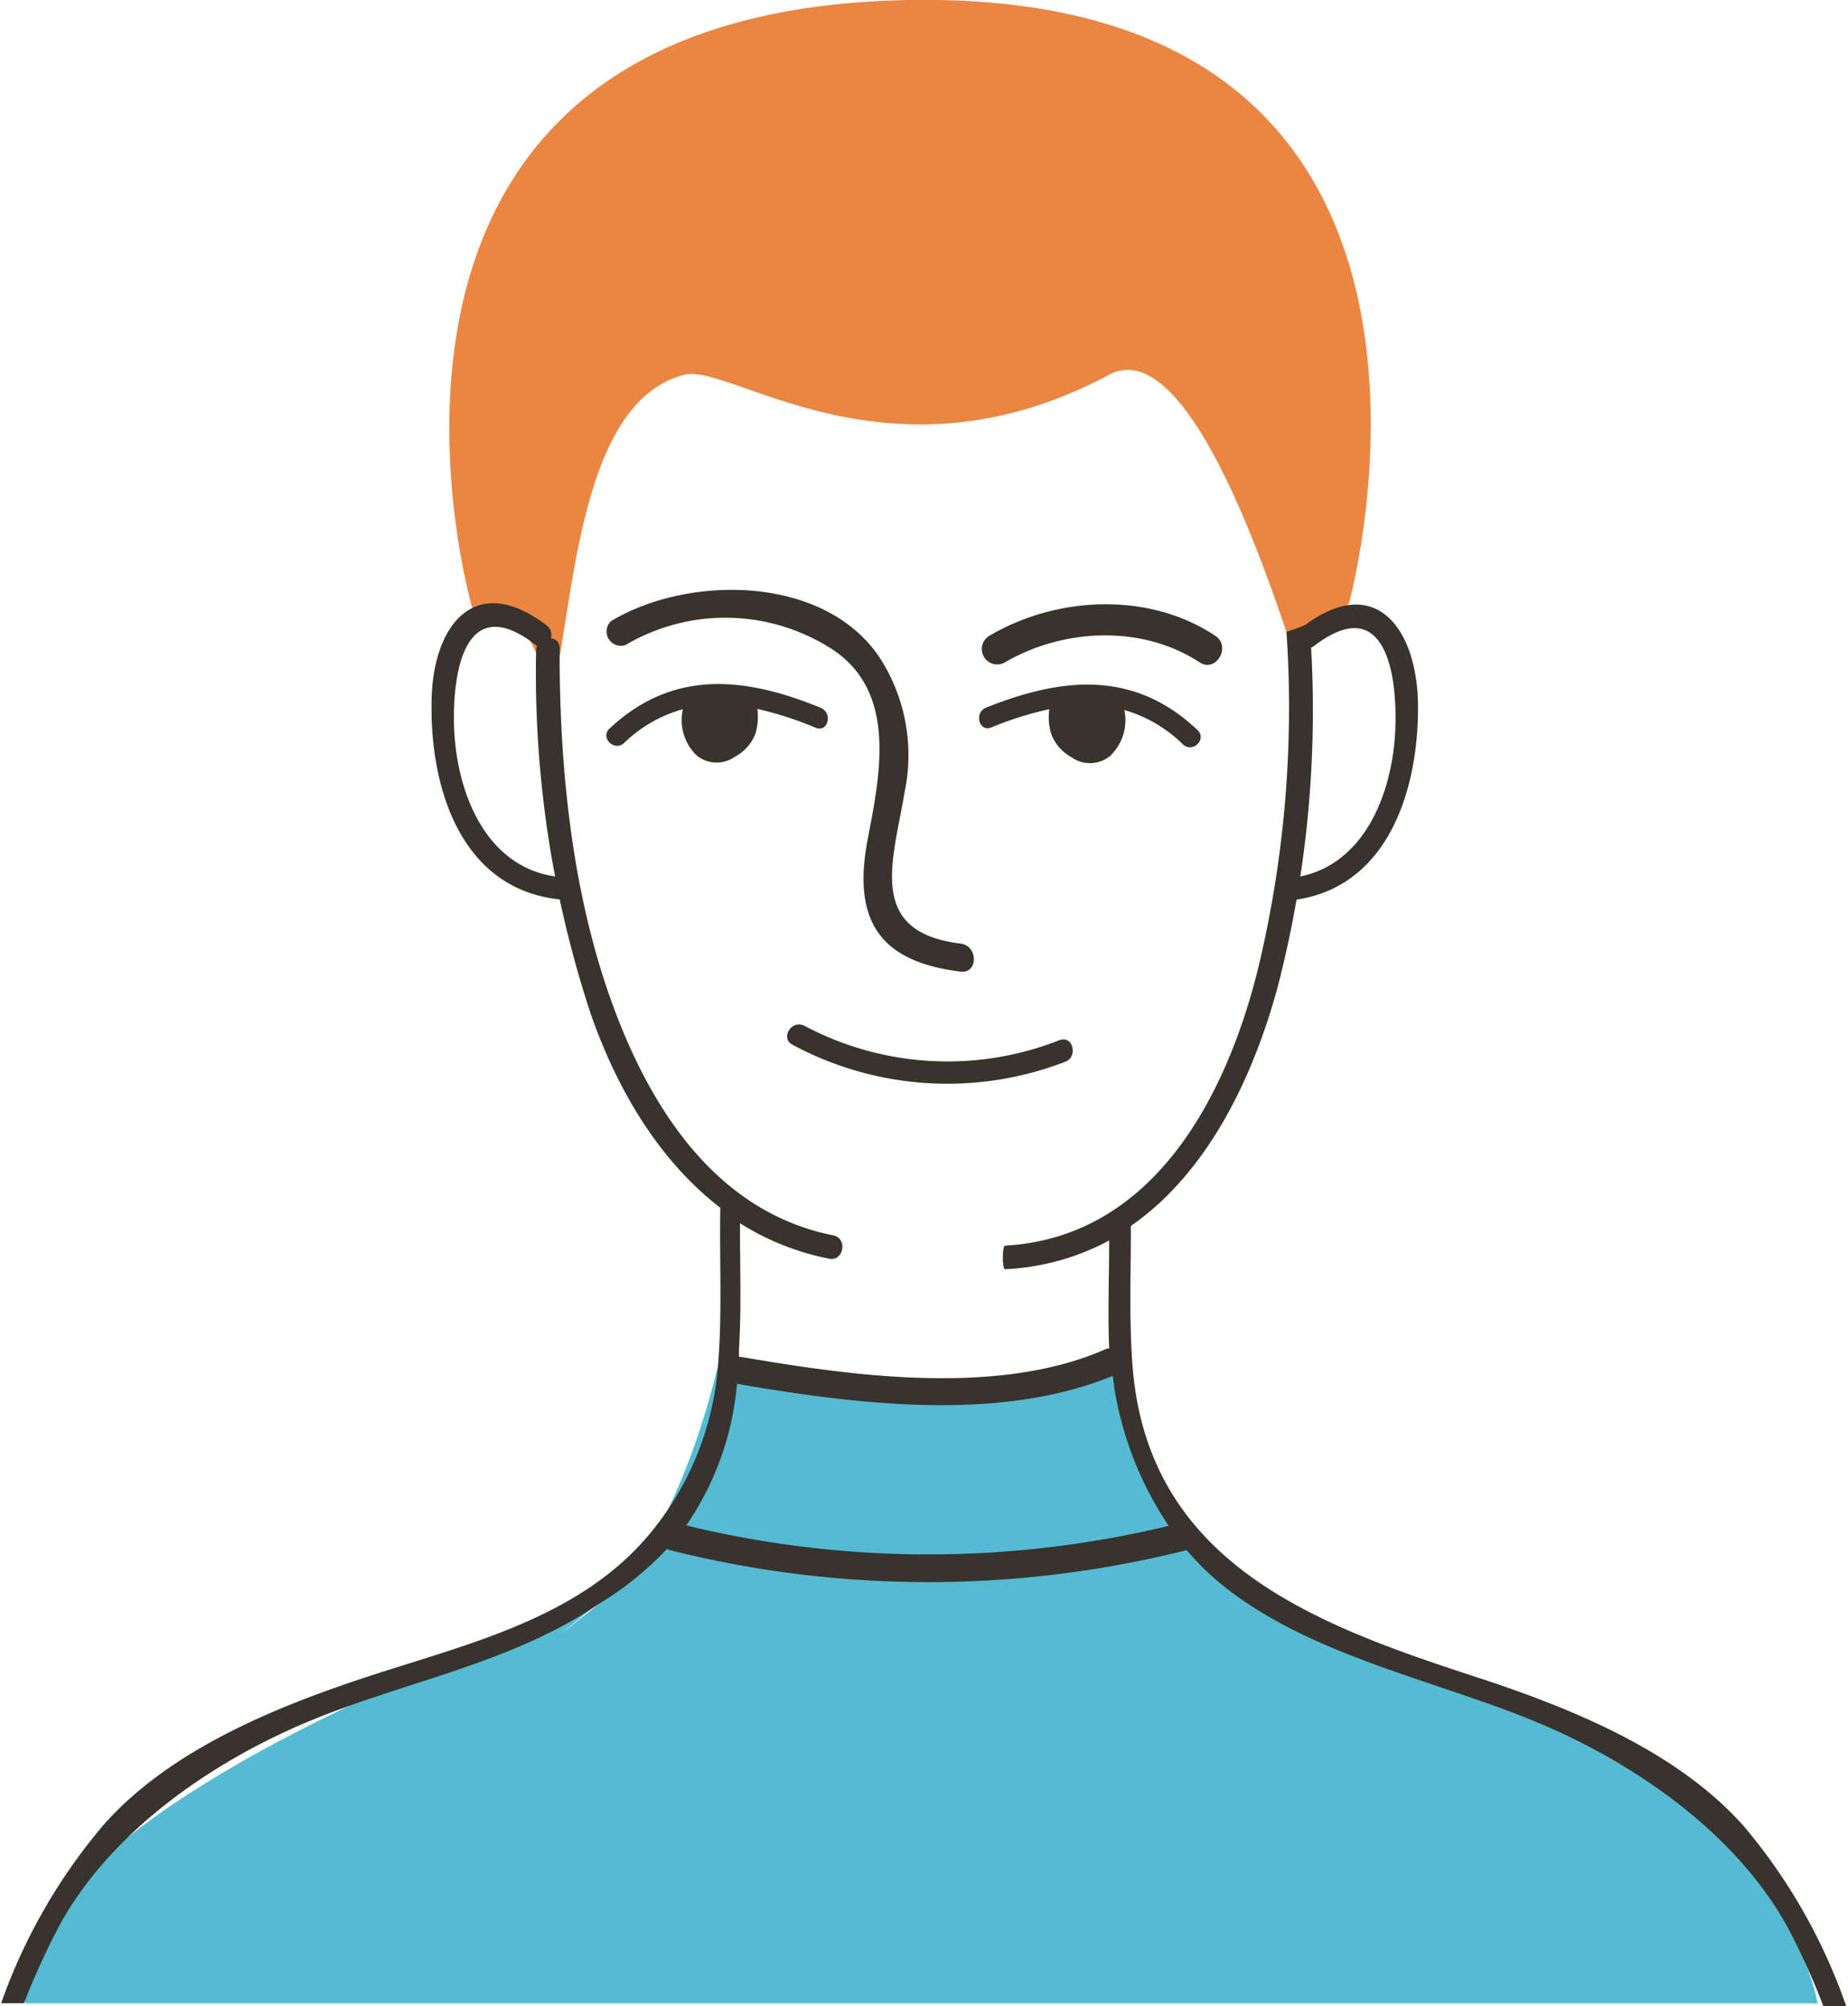 <svg xmlns="http://www.w3.org/2000/svg" viewBox="0 0 128.55 139.68" width="129" height="140"><defs><style>.cls-3{fill:#38332d}</style></defs><g id="Слой_2" data-name="Слой 2"><g id="Objects"><path d="M1.66 139.49h124.85s-2.06-13-19.59-19.68c0 0-21.42-7.5-24.31-11.92 0 0-5-8.81-5.2-12.11a171.84 171.84 0 0 1-27.54-.49s-2.64 11.93-8.17 16.33-.33.18-.33.18-41.2 13.69-39.71 27.69z" fill="#54bbd3"/><path d="M38.14 49.34c1.76-6 1.69-21.3 9.46-23.25 3.24-.81 14.28 8.18 29.57 0 6.08-3.23 12.21 17.81 13.34 20.8l.5-2.72 2.85-2.12S105.75-.74 63.22 0 32.81 42.33 32.81 42.33s4.71-.69 5.33 7.01z" fill="#ea8642"/><path class="cls-3" d="M121.43 127.22c-4.7-5.35-12.25-8.36-18.93-10.53-11.11-3.62-22.5-7.91-23.68-21.33-.28-3.31-.13-6.64-.14-10 5.31-3.68 8.5-10.24 10.25-16.73a76.86 76.86 0 0 0 2.19-25.23c-.52.22-1.06.42-1.6.59A77.83 77.83 0 0 1 87.6 67.2c-2.18 9-7.26 18.94-17.68 19.53-.2 0-.21 1.66 0 1.64a16.91 16.91 0 0 0 7.25-2c0 2.5-.1 5 0 7.51a1.06 1.06 0 0 0-.23.05c-7.44 3.3-17.61 1.89-25.38.55a1 1 0 0 0-.17 0v-.56c.18-2.91.06-5.83.07-8.75a18.14 18.14 0 0 0 6.22 2.47c1 .2 1.3-1.43.26-1.63-8.31-1.66-12.94-9.15-15.58-16.7s-3.49-16.07-3.46-24.17c0-1.06-1.64-.86-1.64.19a75.61 75.61 0 0 0 3.83 25.34c1.82 5.18 4.73 10.15 9 13.42-.07 3.74.15 7.48-.18 11.2A20.78 20.78 0 0 1 45 107c-4.76 5.56-12.16 7.38-18.83 9.53s-14.26 5.16-19 10.49A39.41 39.41 0 0 0 0 139.48h1.59a51.29 51.29 0 0 1 2.57-5.6c3.63-6.48 10.67-11.33 17.54-14.14 6.56-2.68 13.69-3.92 19.67-7.89l.33-.22a22.18 22.18 0 0 0 4.68-3.79 1.11 1.11 0 0 0 .19.09 73.84 73.84 0 0 0 36 0 18.24 18.24 0 0 0 2.68 2.59c6.11 4.8 14.57 6.44 21.63 9.36 6.85 2.83 13.88 7.72 17.49 14.21a50.17 50.17 0 0 1 2.55 5.61h1.59a39.5 39.5 0 0 0-7.08-12.48zm-73.72-21a20.52 20.52 0 0 0 3.54-9.87c8.21 1.41 18.22 2.71 26.16-.55a24 24 0 0 0 3.91 10.44 71.52 71.52 0 0 1-33.61-.03z"/><path class="cls-3" d="M84.55 44.26c-4.61-3.06-11-2.77-15.71 0a1.07 1.07 0 0 0 1.07 1.86c4.07-2.38 9.56-2.63 13.56 0 1.15.75 2.23-1.12 1.08-1.86zM83.32 50.83c-4.4-4.18-9.41-3.69-14.72-1.56-.85.34-.5 1.72.36 1.38A23.67 23.67 0 0 1 73 49.38a4.12 4.12 0 0 0 .14 1.74 3.08 3.08 0 0 0 1.4 1.6 2.22 2.22 0 0 0 2.69-.08 3.44 3.44 0 0 0 1-3.2 9.57 9.57 0 0 1 4.08 2.39c.69.63 1.69-.36 1.01-1zM43.39 51.73a9.55 9.55 0 0 1 4.09-2.35 3.43 3.43 0 0 0 .94 3.2 2.19 2.19 0 0 0 2.68.11 3.08 3.08 0 0 0 1.43-1.59 4.1 4.1 0 0 0 .14-1.74 24.52 24.52 0 0 1 4.06 1.31c.85.35 1.21-1 .37-1.38-5.29-2.17-10.3-2.71-14.73 1.44-.67.63.34 1.63 1.02 1zM73.72 72.42a21.27 21.27 0 0 1-17.78-1c-.9-.45-1.7.88-.81 1.33a22.79 22.79 0 0 0 19 1.17c.87-.33.54-1.84-.41-1.5zM90.67 43.63c-.79.6 0 1.95.78 1.34 4.79-3.66 5.76 1.61 5.66 5.51-.11 4.64-2.18 10.13-7.37 10.66-1 .11-1 1.66 0 1.56 6.8-.7 9-7.62 8.94-13.65-.07-5.31-2.99-9.26-8.01-5.42zM38 43.55c.78.6 0 2-.79 1.34-4.77-3.68-5.75 1.58-5.67 5.49.1 4.64 2.15 10.13 7.34 10.68 1 .11 1 1.66 0 1.56-6.8-.72-9-7.65-8.9-13.68.02-5.31 2.96-9.25 8.02-5.39z"/><path class="cls-3" d="M66.83 65.7c-6.62-.8-4.69-5.79-3.91-10.53a12.5 12.5 0 0 0-1.66-9.27C57.44 40 47.87 40 42.47 43.25a1 1 0 0 0 1 1.67 13.69 13.69 0 0 1 14.08.08c4.92 2.91 3.69 8.82 2.81 13.4-1.07 5.56.69 8.55 6.47 9.25 1.23.14 1.22-1.8 0-1.95z"/></g></g></svg>